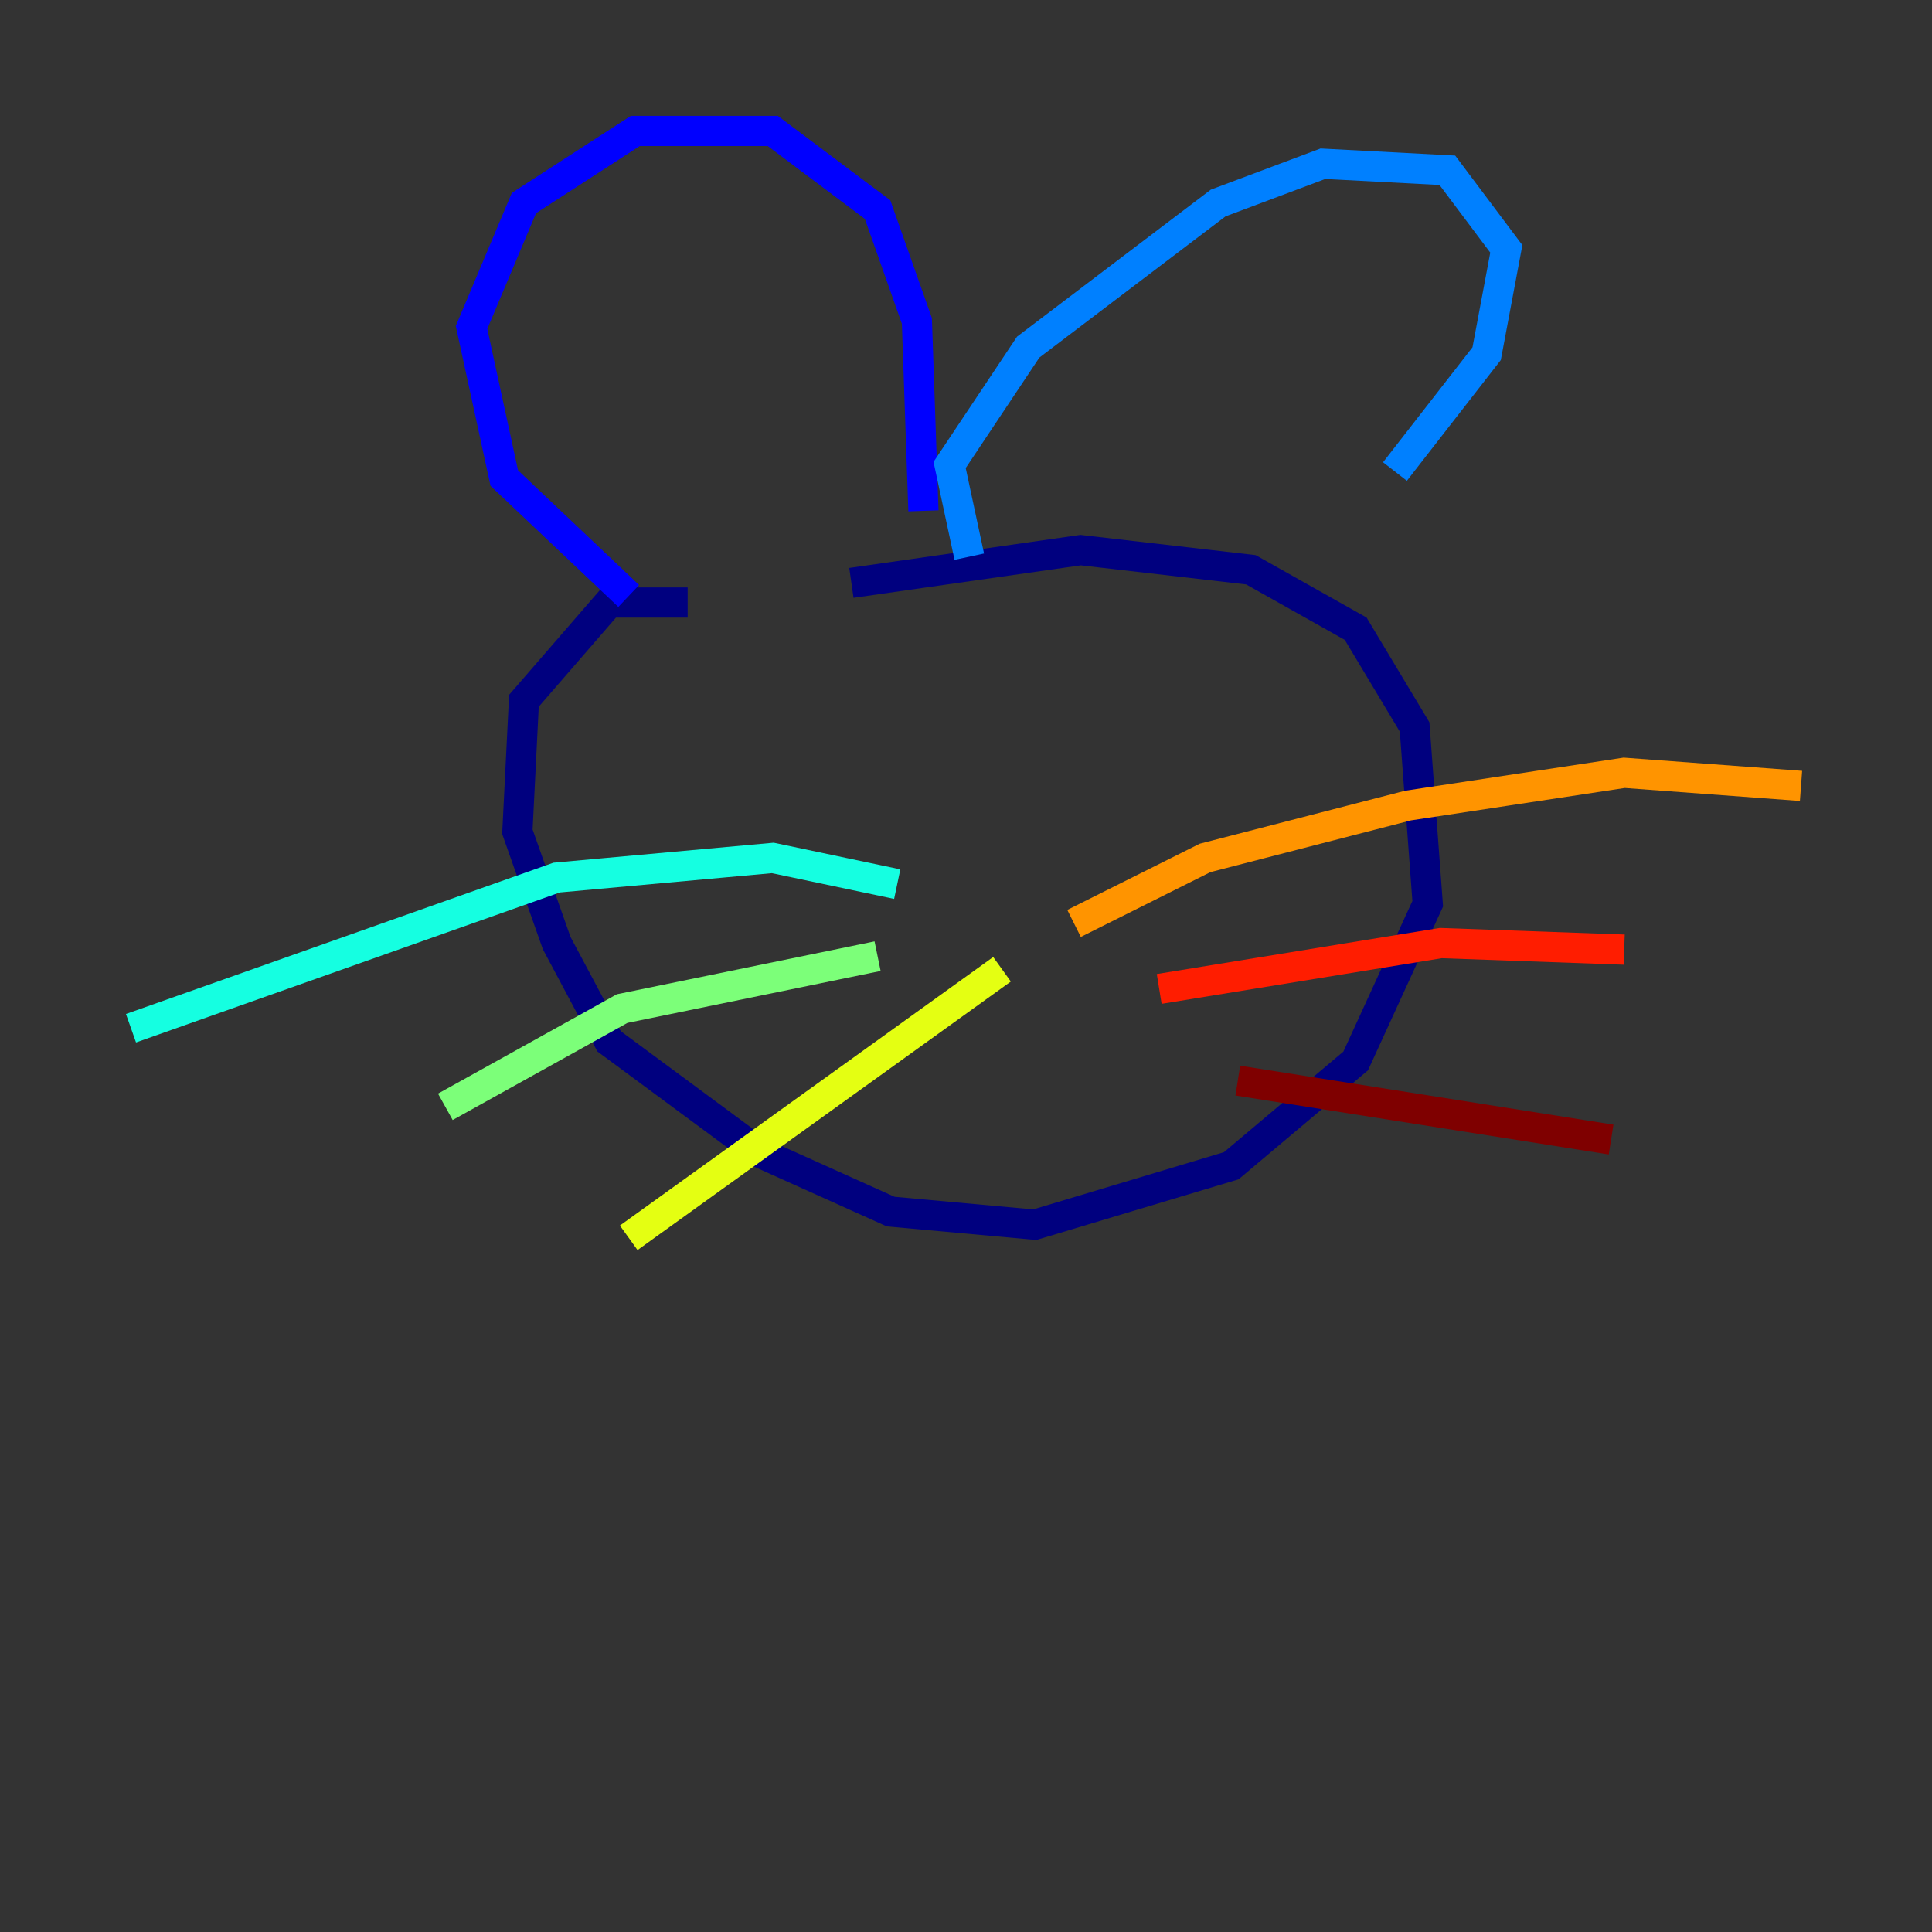 <?xml version="1.0" encoding="utf-8" ?>
<svg baseProfile="tiny" height="128" version="1.2" viewBox="0,0,128,128" width="128" xmlns="http://www.w3.org/2000/svg" xmlns:ev="http://www.w3.org/2001/xml-events" xmlns:xlink="http://www.w3.org/1999/xlink"><rect x="0" y="0" width="128" height="128" fill="#333333" stroke="none"/><defs /><polyline fill="none" points="45.559,39.919 40.352,39.919 34.712,46.427 34.278,55.105 36.881,62.481 40.352,68.99 50.332,76.366 59.01,80.271 68.556,81.139 81.573,77.234 89.817,70.291 94.59,59.878 93.722,48.163 89.817,41.654 82.875,37.749 71.593,36.447 56.407,38.617" stroke="#00007f" stroke-width="2" /><polyline fill="none" points="41.654,39.485 33.41,31.675 31.241,21.695 34.712,13.451 42.088,8.678 51.2,8.678 58.142,13.885 60.746,21.261 61.18,33.844" stroke="#0000ff" stroke-width="2" /><polyline fill="none" points="64.217,36.881 62.915,30.807 68.122,22.997 80.705,13.451 87.647,10.848 95.891,11.281 99.797,16.488 98.495,23.43 92.42,31.241" stroke="#0080ff" stroke-width="2" /><polyline fill="none" points="59.444,58.576 51.2,56.841 36.881,58.142 8.678,68.122" stroke="#15ffe1" stroke-width="2" /><polyline fill="none" points="58.142,63.349 41.22,66.82 29.505,73.329" stroke="#7cff79" stroke-width="2" /><polyline fill="none" points="66.386,64.217 41.654,82.007" stroke="#e4ff12" stroke-width="2" /><polyline fill="none" points="71.159,61.18 79.837,56.841 93.288,53.37 107.607,51.2 119.322,52.068" stroke="#ff9400" stroke-width="2" /><polyline fill="none" points="76.8,65.519 95.458,62.481 107.607,62.915" stroke="#ff1d00" stroke-width="2" /><polyline fill="none" points="82.007,71.593 106.739,75.498" stroke="#7f0000" stroke-width="2" /></svg>